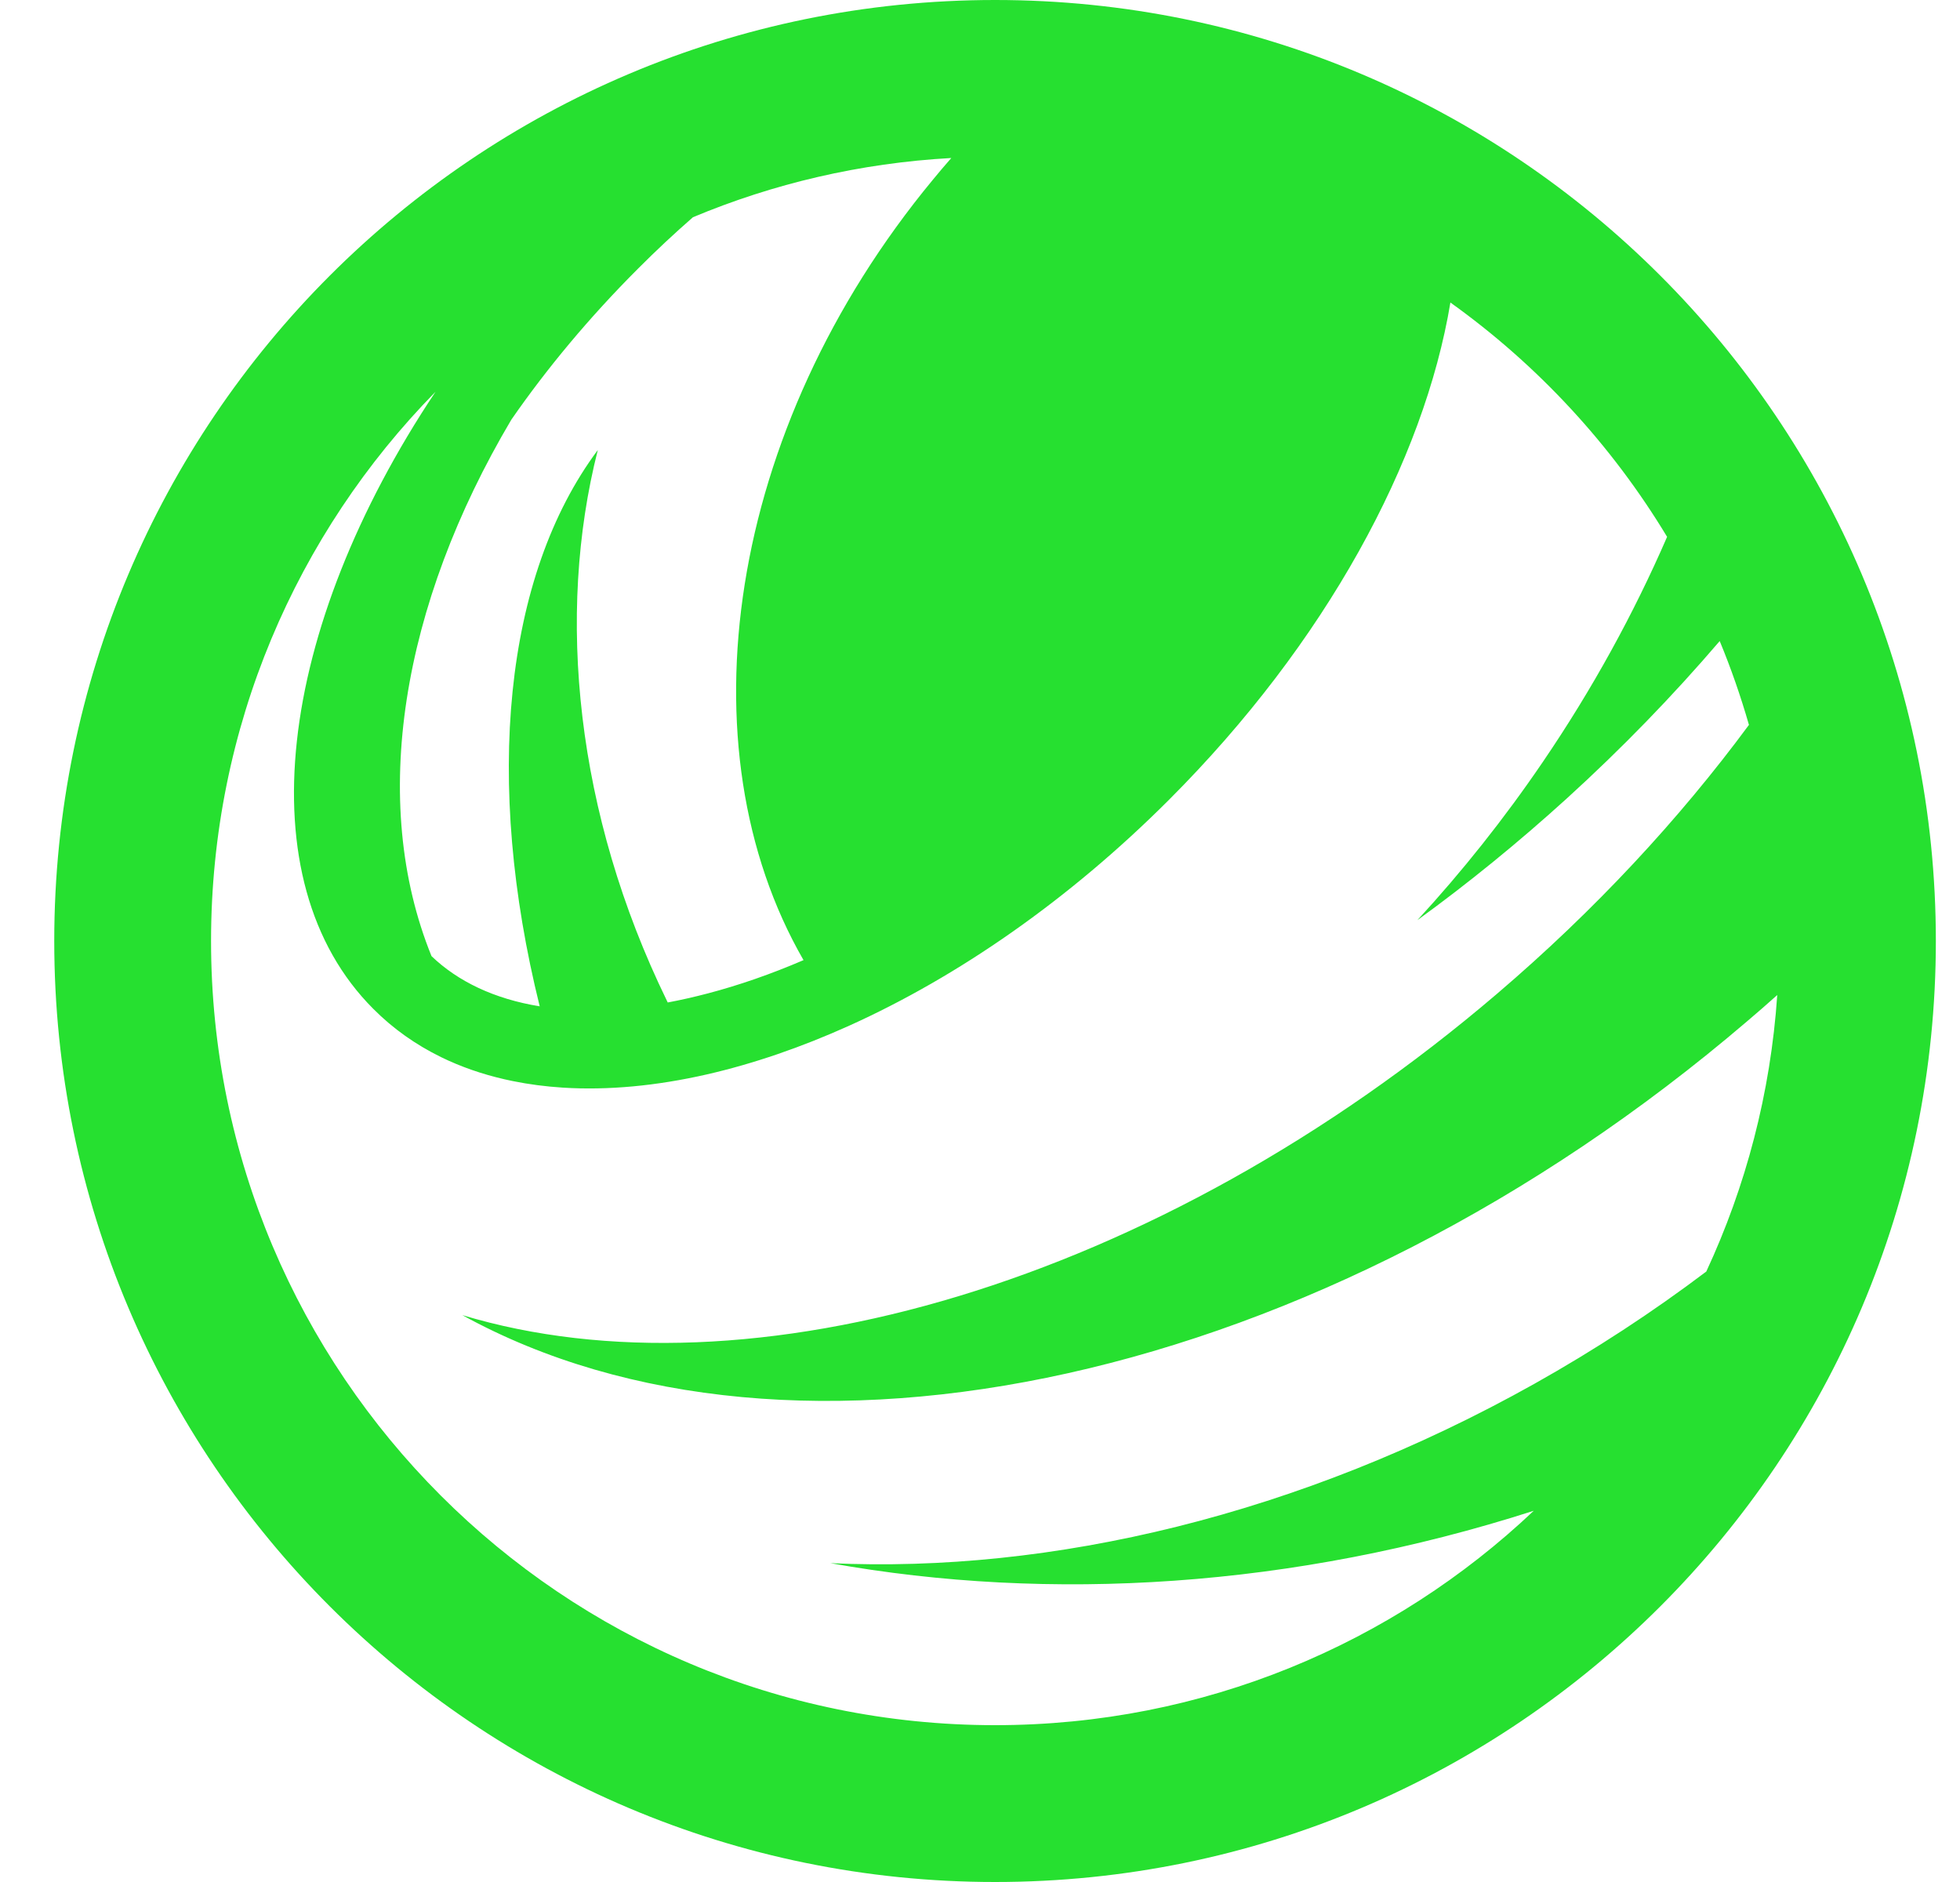 <svg width="25" height="24" viewBox="0 0 25 24" fill="none" xmlns="http://www.w3.org/2000/svg">
<path fill-rule="evenodd" clip-rule="evenodd" d="M19.563 19.266C17.771 20.961 15.353 22 12.692 22C7.17 22 2.692 17.523 2.692 12C2.692 9.273 3.784 6.8 5.555 4.996C3.538 8.019 3.121 11.226 4.763 12.867C5.015 13.12 5.304 13.323 5.624 13.48C5.877 13.604 6.149 13.698 6.437 13.764C6.471 13.772 6.505 13.779 6.539 13.786C6.745 13.828 6.959 13.856 7.18 13.87L7.18 13.87C7.754 13.906 8.373 13.848 9.017 13.701L9.017 13.701C9.607 13.566 10.218 13.357 10.836 13.078L10.836 13.078C12.216 12.455 13.629 11.481 14.91 10.2C16.913 8.197 18.165 5.873 18.5 3.858C19.612 4.653 20.555 5.671 21.264 6.846C20.84 7.823 20.312 8.787 19.678 9.718C19.184 10.444 18.647 11.117 18.078 11.735C18.728 11.263 19.365 10.745 19.984 10.183C20.69 9.541 21.341 8.869 21.935 8.175C22.079 8.522 22.203 8.879 22.308 9.244C21.419 10.447 20.343 11.608 19.096 12.672C14.737 16.394 9.539 17.869 5.897 16.771C10.095 19.082 16.832 17.686 22.288 13.021C22.417 12.912 22.544 12.801 22.669 12.689C22.584 13.941 22.268 15.131 21.764 16.215C21.082 16.73 20.349 17.211 19.569 17.648C16.579 19.323 13.406 20.065 10.591 19.934C13.396 20.436 16.494 20.251 19.563 19.266ZM8.839 2.77C8.602 2.977 8.367 3.196 8.137 3.427C7.516 4.048 6.976 4.697 6.522 5.352C5.121 7.716 4.704 10.221 5.504 12.193C5.84 12.515 6.304 12.739 6.884 12.833C6.174 9.97 6.425 7.348 7.625 5.739C7.09 7.845 7.344 10.375 8.505 12.759L8.517 12.784C8.683 12.753 8.854 12.714 9.03 12.668C9.425 12.564 9.833 12.423 10.249 12.244C8.688 9.536 9.261 5.481 11.898 2.293C11.975 2.199 12.054 2.106 12.134 2.015C10.972 2.079 9.862 2.342 8.839 2.77ZM24.692 12C24.692 18.627 19.32 24 12.692 24C6.065 24 0.692 18.627 0.692 12C0.692 5.373 6.065 0 12.692 0C19.32 0 24.692 5.373 24.692 12Z" fill="#26E030"/>
</svg>
